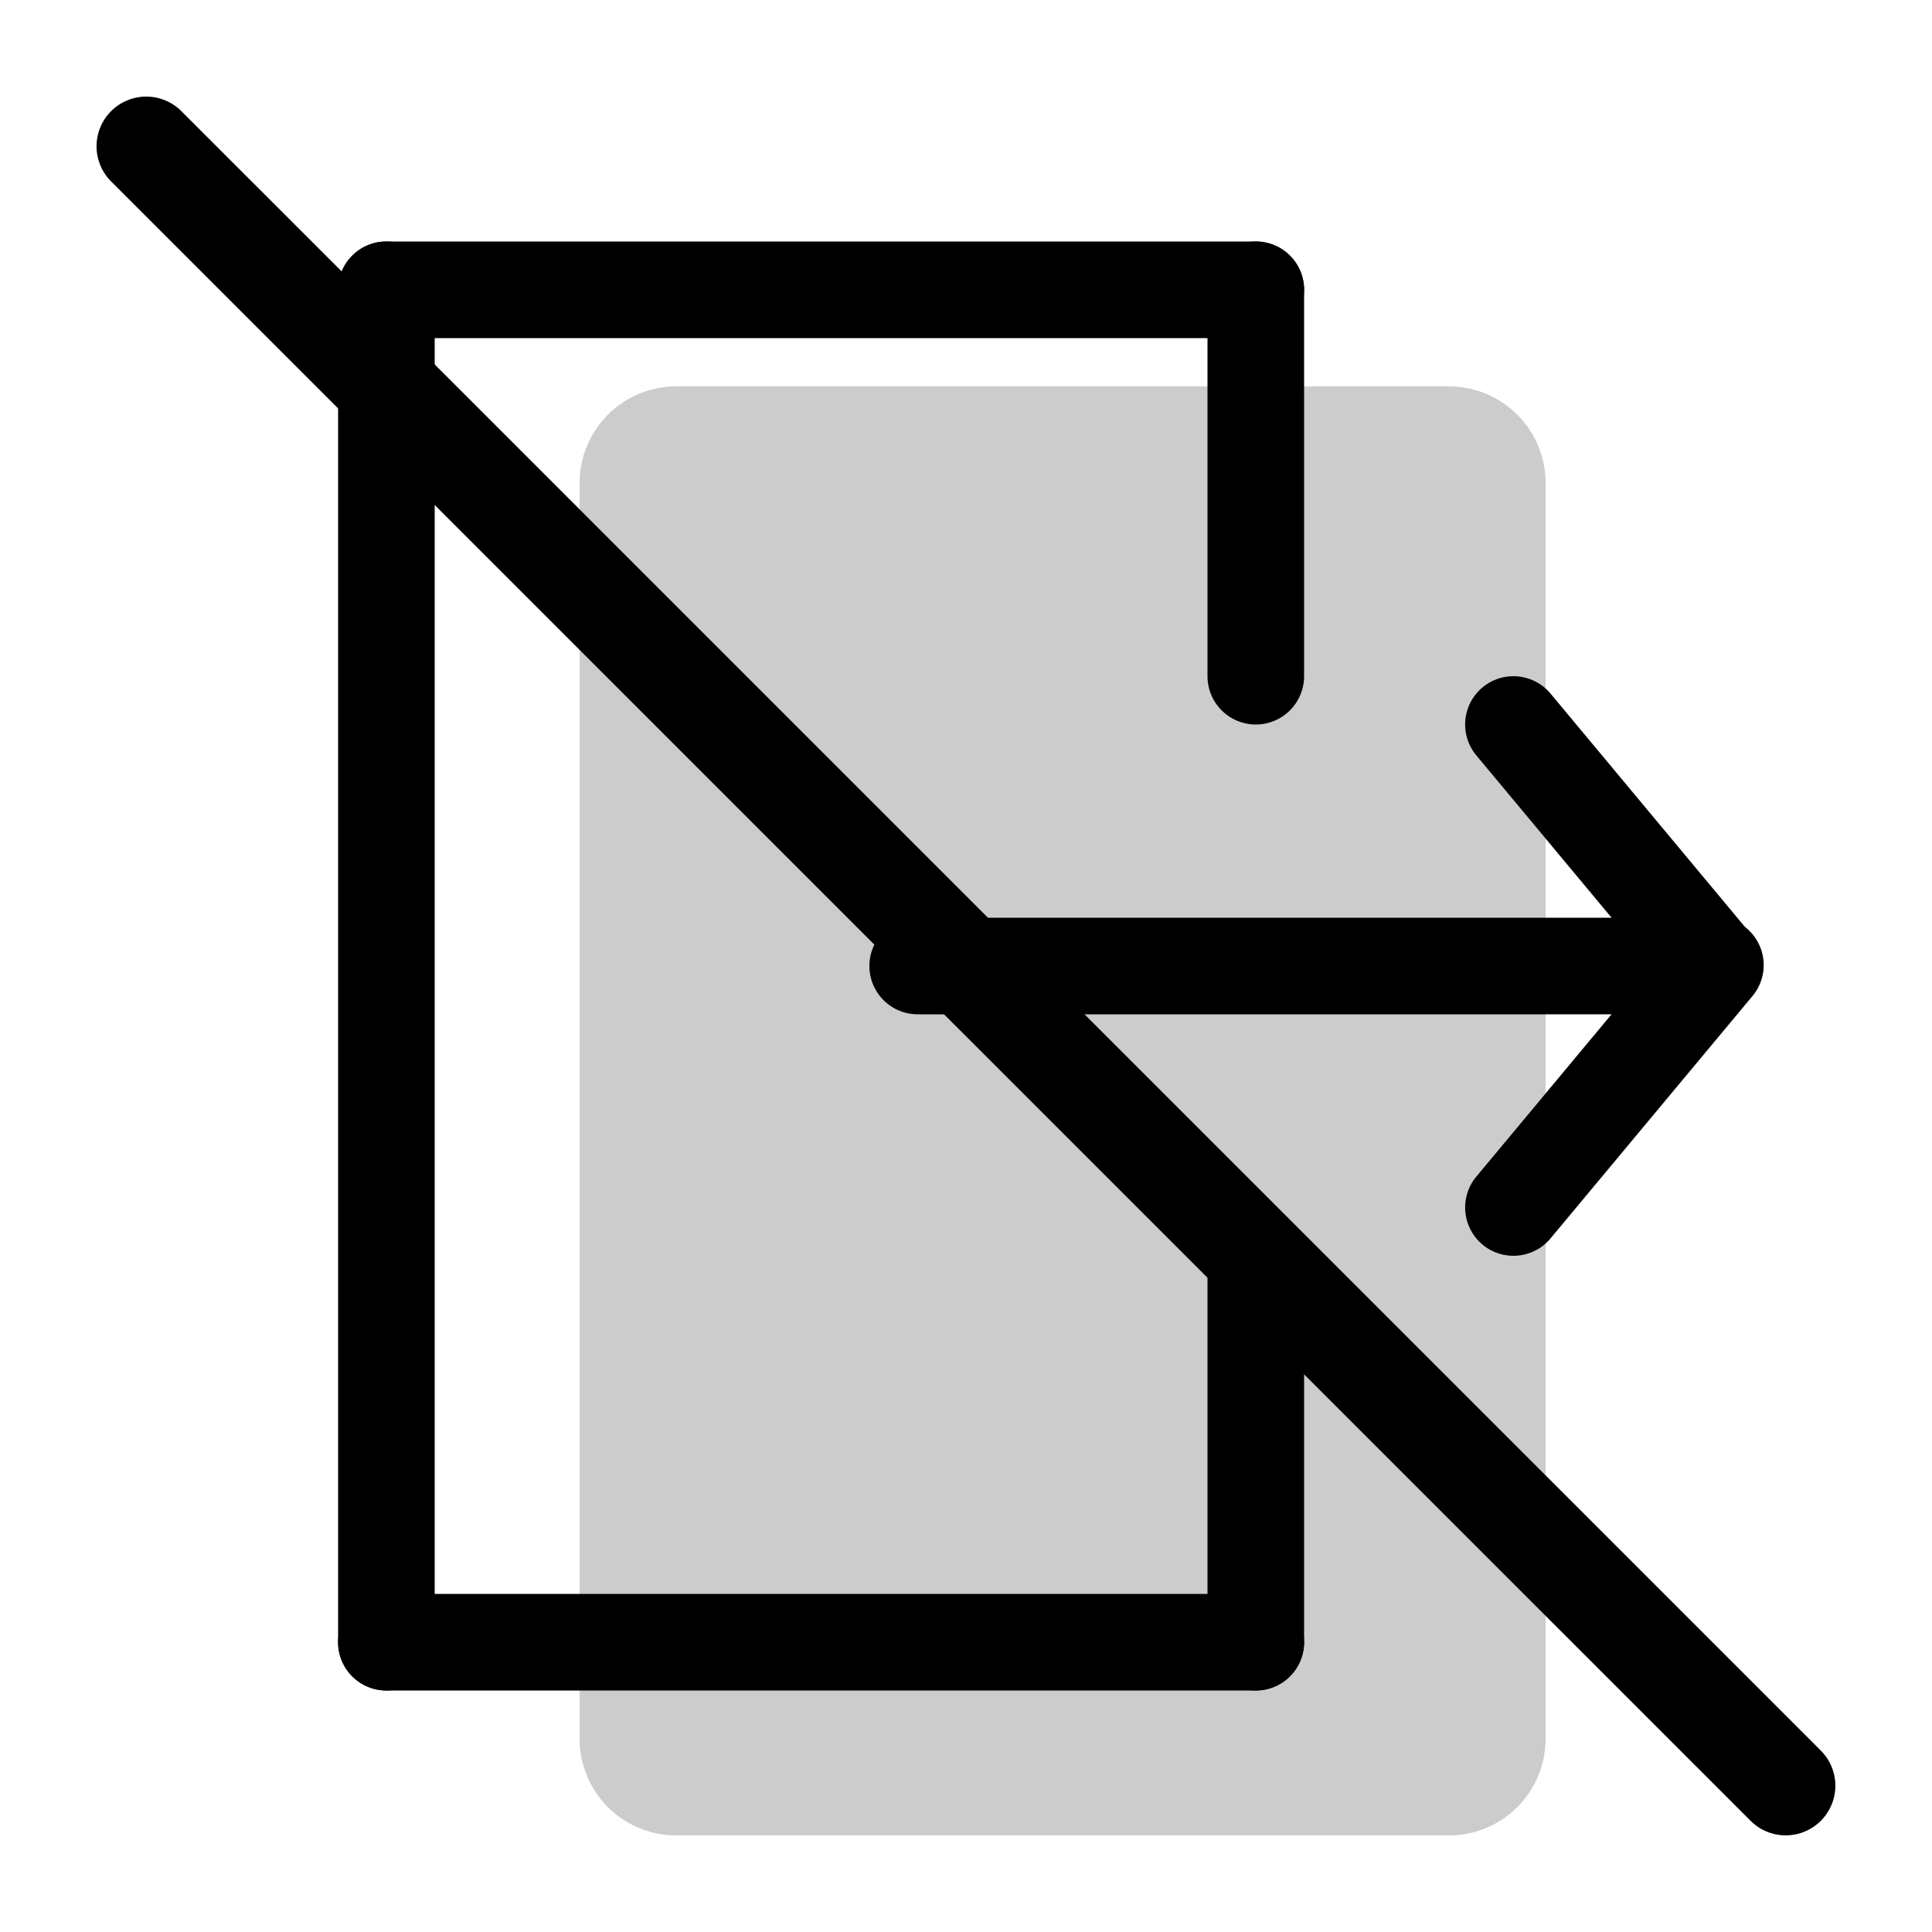 <svg xmlns="http://www.w3.org/2000/svg" xmlns:xlink="http://www.w3.org/1999/xlink" width="20" height="20" viewBox="0 0 20 20"><g fill="currentColor"><path d="M6 5a1 1 0 0 1 1-1h8a1 1 0 0 1 1 1v13a1 1 0 0 1-1 1H7a1 1 0 0 1-1-1z" opacity=".2"/><path fill-rule="evenodd" d="M15.347 7.116a.5.5 0 0 1 .704.064l2.083 2.5a.5.5 0 0 1-.768.64l-2.083-2.5a.5.5 0 0 1 .064-.704" clip-rule="evenodd"/><path fill-rule="evenodd" d="M15.347 12.884a.5.5 0 0 1-.064-.704l2.083-2.5a.5.5 0 1 1 .768.64l-2.083 2.5a.5.5 0 0 1-.704.064" clip-rule="evenodd"/><path fill-rule="evenodd" d="M17.5 10a.5.5 0 0 1-.5.5H9.5a.5.5 0 0 1 0-1H17a.5.5 0 0 1 .5.5m-14-7a.5.5 0 0 1 .5-.5h9a.5.5 0 0 1 0 1H4a.5.5 0 0 1-.5-.5m0 14a.5.5 0 0 1 .5-.5h9a.5.5 0 0 1 0 1H4a.5.5 0 0 1-.5-.5" clip-rule="evenodd"/><path fill-rule="evenodd" d="M13 2.5a.5.5 0 0 1 .5.5v4a.5.5 0 0 1-1 0V3a.5.5 0 0 1 .5-.5m0 10a.5.5 0 0 1 .5.5v4a.5.5 0 0 1-1 0v-4a.5.5 0 0 1 .5-.5m-9-10a.5.5 0 0 1 .5.5v14a.5.5 0 0 1-1 0V3a.5.5 0 0 1 .5-.5" clip-rule="evenodd"/><path d="M1.15 1.878a.514.514 0 0 1 .728-.727l16.971 16.971a.514.514 0 0 1-.727.727z"/></g></svg>